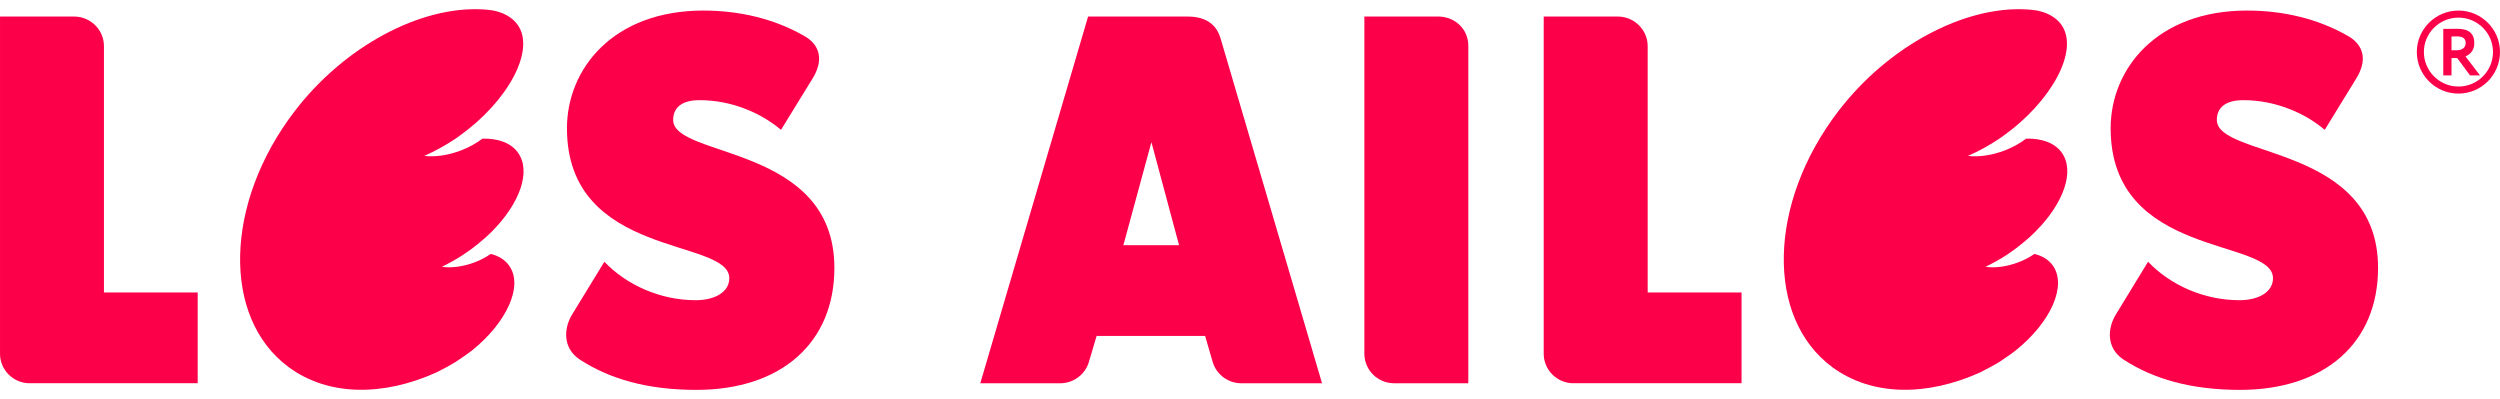 <svg width="188" height="30" viewBox="0 0 188 30" fill="none" xmlns="http://www.w3.org/2000/svg">
<g clip-path="url(#clip0_1_929)">
<g clip-path="url(#clip1_1_929)">
<path d="M36.906 19.094C36.561 19.33 36.164 19.549 35.714 19.72C34.812 20.069 33.867 20.17 33.23 20.06C33.747 19.809 34.276 19.519 34.792 19.184C34.862 19.138 35.408 18.754 35.429 18.744C35.798 18.464 36.16 18.178 36.484 17.884C36.509 17.863 36.69 17.704 36.755 17.633C36.809 17.579 36.965 17.428 36.99 17.409C39.099 15.292 39.974 12.856 38.934 11.456C38.407 10.735 37.447 10.399 36.283 10.425C35.838 10.76 35.299 11.07 34.685 11.305C33.696 11.689 32.705 11.82 31.903 11.725C32.694 11.375 33.506 10.935 34.3 10.399C34.376 10.349 34.451 10.299 34.516 10.243C38.172 7.653 40.32 3.761 38.909 1.84C38.497 1.284 37.851 0.934 37.056 0.785C36.991 0.769 36.645 0.73 36.629 0.73C36.5 0.715 36.355 0.705 36.254 0.705C31.652 0.464 25.944 3.416 22.149 8.373C16.87 15.273 16.671 23.886 21.703 27.604C24.683 29.81 28.828 29.806 32.808 28.01C33.055 27.895 33.906 27.444 34.276 27.209C34.507 27.059 35.303 26.513 35.489 26.359C38.138 24.233 39.385 21.456 38.269 19.95C37.953 19.52 37.486 19.239 36.906 19.094Z" fill="#FC004A"/>
<path d="M7.817 21.995V3.47C7.817 2.26 6.846 1.284 5.64 1.245H0.001V26.658C0.035 27.838 0.988 28.789 2.173 28.819H14.867V21.994L7.817 21.995Z" fill="#FC004A"/>
<path d="M50.622 9.019C50.622 8.187 51.158 7.532 52.599 7.532C53.777 7.532 55.003 7.757 56.179 8.239C57.075 8.594 57.942 9.103 58.733 9.763L61.088 5.932C61.938 4.576 61.732 3.385 60.415 2.665C60.385 2.651 60.361 2.64 60.336 2.624C58.197 1.425 55.64 0.794 52.894 0.794C46.109 0.794 42.635 5.176 42.635 9.644C42.635 19.478 54.843 17.863 54.843 20.924C54.843 21.956 53.765 22.575 52.319 22.575C49.63 22.575 47.105 21.42 45.448 19.683L43.086 23.546C42.355 24.667 42.328 26.152 43.536 26.993C43.552 27.013 43.579 27.018 43.6 27.038C45.839 28.493 48.664 29.319 52.364 29.319C58.773 29.319 62.746 25.757 62.746 20.144C62.746 10.84 50.622 11.91 50.622 9.019Z" fill="#FC004A"/>
<path d="M91.764 2.811C91.504 2.01 90.862 1.245 89.322 1.245H81.824L73.718 28.82H79.801C80.773 28.789 81.589 28.144 81.869 27.269L82.465 25.263H90.626L91.178 27.168C91.43 28.098 92.275 28.79 93.277 28.82H99.417L91.764 2.811ZM84.478 18.438L86.586 10.69L88.665 18.438H84.478Z" fill="#FC004A"/>
<path d="M108.238 1.245H102.6V26.622C102.616 27.823 103.581 28.789 104.772 28.82H110.417V3.436C110.417 2.195 109.429 1.284 108.238 1.245Z" fill="#FC004A"/>
<path d="M123.906 21.995V3.47C123.902 2.26 122.931 1.284 121.725 1.245H116.087V26.658C116.12 27.838 117.082 28.789 118.259 28.819H130.964V21.994L123.906 21.995Z" fill="#FC004A"/>
<path d="M152.99 19.094C152.651 19.33 152.246 19.549 151.794 19.72C150.892 20.069 149.945 20.17 149.311 20.06C149.837 19.809 150.366 19.519 150.884 19.184C150.949 19.138 151.497 18.754 151.513 18.744C151.888 18.464 152.239 18.178 152.571 17.884C152.601 17.863 152.774 17.704 152.842 17.633C152.905 17.579 153.057 17.428 153.07 17.409C155.185 15.292 156.061 12.856 155.029 11.456C154.494 10.735 153.543 10.399 152.369 10.425C151.925 10.76 151.383 11.07 150.778 11.305C149.785 11.689 148.796 11.82 147.988 11.725C148.79 11.375 149.596 10.935 150.392 10.399C150.463 10.349 150.532 10.299 150.612 10.243C154.262 7.653 156.409 3.761 155 1.84C154.588 1.284 153.942 0.934 153.14 0.785C153.07 0.769 152.735 0.73 152.715 0.73C152.596 0.715 152.441 0.705 152.339 0.705C147.742 0.464 142.026 3.416 138.233 8.373C132.951 15.273 132.76 23.886 137.781 27.604C140.768 29.81 144.914 29.806 148.894 28.01C149.135 27.895 149.986 27.444 150.365 27.209C150.597 27.059 151.389 26.513 151.572 26.359C154.229 24.233 155.465 21.456 154.358 19.95C154.047 19.52 153.572 19.24 152.989 19.094L152.99 19.094Z" fill="#FC004A"/>
<path d="M166.706 9.019C166.706 8.187 167.244 7.532 168.695 7.532C169.861 7.532 171.095 7.757 172.266 8.239C173.168 8.594 174.035 9.103 174.82 9.763L177.172 5.932C178.024 4.576 177.819 3.385 176.498 2.665C176.477 2.651 176.453 2.64 176.422 2.624C174.284 1.425 171.731 0.794 168.98 0.794C162.196 0.794 158.721 5.176 158.721 9.644C158.721 19.478 170.929 17.863 170.929 20.924C170.929 21.956 169.852 22.575 168.405 22.575C165.71 22.575 163.192 21.42 161.534 19.683L159.176 23.546C158.441 24.667 158.411 26.152 159.621 26.993C159.647 27.013 159.663 27.018 159.686 27.038C161.931 28.493 164.744 29.319 168.444 29.319C174.859 29.319 178.83 25.757 178.83 20.144C178.83 10.84 166.706 11.91 166.706 9.019Z" fill="#FC004A"/>
<path d="M184.354 5.672H183.734V2.17H184.305C184.606 2.165 184.775 2.165 184.806 2.165C185.647 2.165 186.068 2.52 186.068 3.24C186.068 3.511 185.997 3.73 185.86 3.901C185.731 4.061 185.571 4.181 185.4 4.236L186.497 5.672H185.747L184.785 4.366H184.355L184.354 5.672ZM184.354 2.745V3.78H184.754C185.136 3.78 185.421 3.585 185.421 3.245C185.421 2.905 185.211 2.735 184.775 2.735C184.714 2.735 184.57 2.74 184.354 2.745Z" fill="#FC004A"/>
<path d="M184.875 7.038C183.148 7.038 181.745 5.632 181.745 3.911C181.745 2.195 183.148 0.795 184.875 0.795C186.599 0.795 188 2.195 188 3.911C188 5.632 186.598 7.038 184.875 7.038ZM184.875 1.325C183.448 1.325 182.276 2.48 182.276 3.911C182.276 5.346 183.448 6.508 184.875 6.508C186.307 6.508 187.474 5.347 187.474 3.911C187.474 2.48 186.307 1.325 184.875 1.325Z" fill="#FC004A"/>
</g>
</g>
<defs>
<clipPath id="clip0_1_929">
<rect width="188" height="28.63" fill="white" transform="translate(0 0.69)"/>
</clipPath>
<clipPath id="clip1_1_929">
<rect width="188" height="28.629" fill="white" transform="translate(0 0.69)"/>
</clipPath>
</defs>
</svg>
